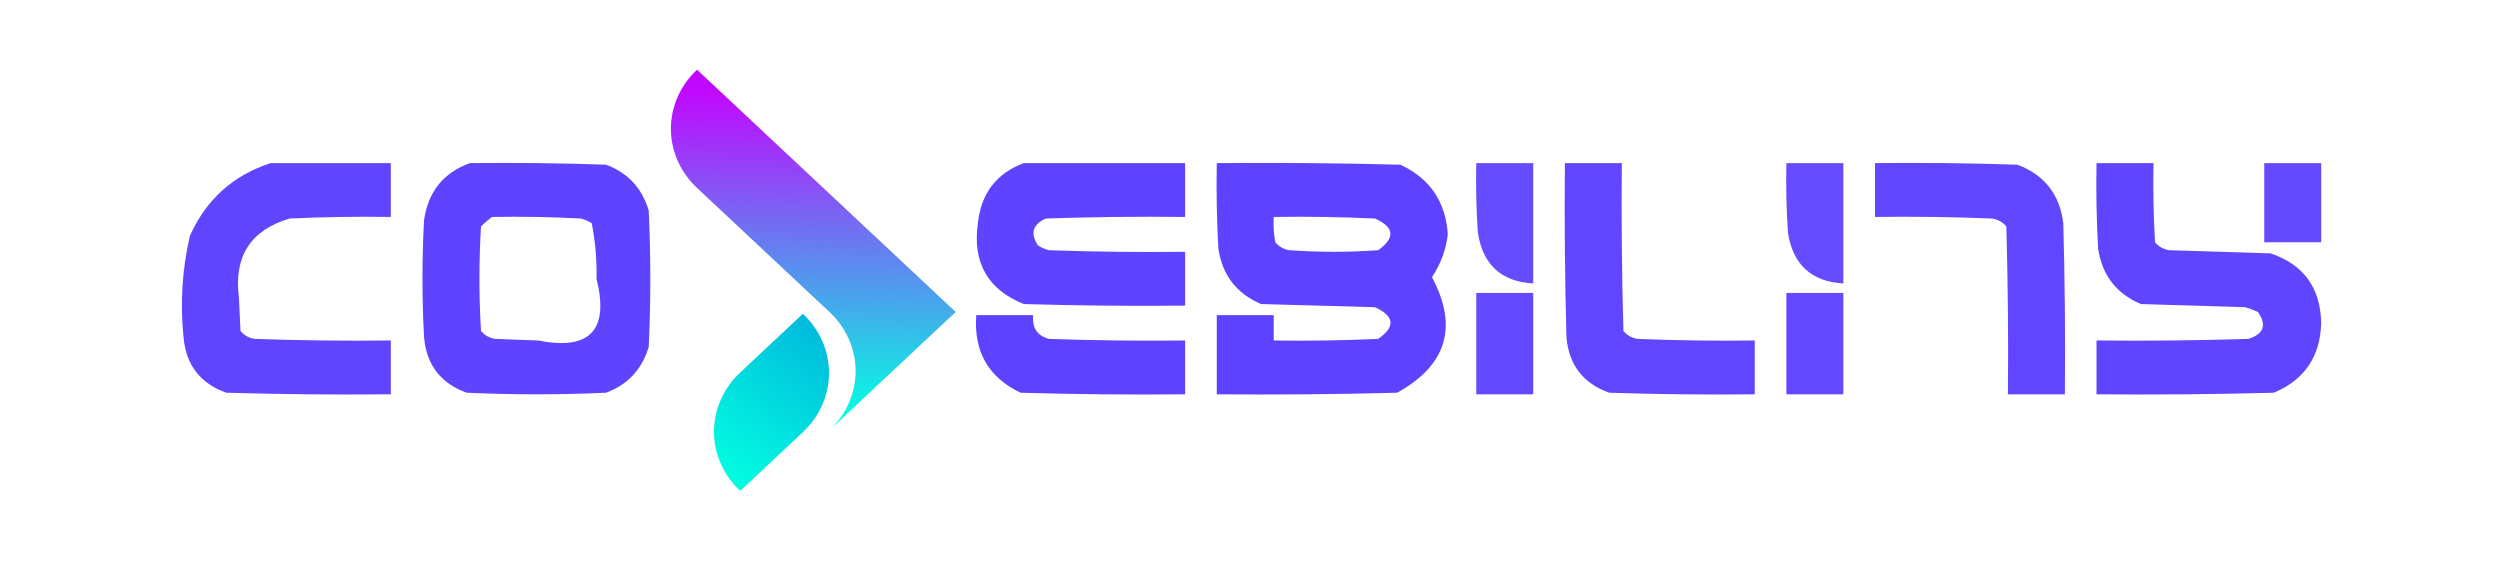 <svg width="1436" height="322" viewBox="0 0 1436 322" fill="none" xmlns="http://www.w3.org/2000/svg">
<path opacity="0.953" fill-rule="evenodd" clip-rule="evenodd" d="M155.415 93.689C178.44 93.689 201.464 93.689 224.489 93.689C224.489 103.998 224.489 114.307 224.489 124.616C205.09 124.313 185.7 124.616 166.322 125.526C143.882 132.188 134.188 147.348 137.238 171.006C137.541 177.373 137.844 183.74 138.147 190.108C140.276 192.642 143.002 194.159 146.327 194.656C172.374 195.565 198.428 195.869 224.489 195.565C224.489 205.875 224.489 216.182 224.489 226.492C192.975 226.796 161.468 226.492 129.967 225.582C115.022 220.241 106.843 209.629 105.428 193.746C103.418 174.086 104.63 154.681 109.063 135.531C118.374 114.669 133.825 100.722 155.415 93.689Z" fill="#583CFF"/>
<path opacity="0.958" fill-rule="evenodd" clip-rule="evenodd" d="M269.931 93.689C295.992 93.386 322.047 93.689 348.093 94.598C360.637 99.271 368.817 108.064 372.633 120.977C373.845 147.052 373.845 173.128 372.633 199.203C368.817 212.116 360.637 220.91 348.093 225.581C321.433 226.795 294.774 226.795 268.114 225.581C253.168 220.24 244.989 209.629 243.574 193.745C242.362 171.308 242.362 148.871 243.574 126.435C245.95 110.07 254.735 99.154 269.931 93.689ZM282.655 124.615C299.631 124.312 316.598 124.616 333.552 125.525C335.853 126.088 337.974 126.998 339.914 128.254C341.955 138.674 342.864 149.286 342.64 160.09C350.033 189.679 338.825 201.504 309.012 195.565C300.833 195.261 292.653 194.959 284.473 194.655C281.148 194.158 278.422 192.641 276.293 190.107C275.081 170.096 275.081 150.084 276.293 130.073C278.375 128.006 280.496 126.186 282.655 124.615Z" fill="#583CFF"/>
<path opacity="0.963" fill-rule="evenodd" clip-rule="evenodd" d="M588.032 93.689C618.934 93.689 649.835 93.689 680.736 93.689C680.736 103.998 680.736 114.307 680.736 124.616C654.07 124.313 627.41 124.616 600.756 125.526C593.189 128.828 591.673 133.983 596.212 140.989C598.152 142.245 600.273 143.155 602.574 143.718C628.62 144.627 654.676 144.93 680.736 144.627C680.736 154.936 680.736 165.245 680.736 175.554C649.83 175.857 618.928 175.554 588.032 174.644C567.341 166.306 558.556 150.843 561.675 128.254C563.53 111.107 572.316 99.585 588.032 93.689Z" fill="#583CFF"/>
<path opacity="0.961" fill-rule="evenodd" clip-rule="evenodd" d="M698.914 93.689C734.061 93.386 769.205 93.689 804.342 94.598C821.319 102.503 830.408 115.844 831.608 134.621C830.561 143.527 827.53 151.713 822.519 159.18C837.699 187.675 831.035 209.807 802.524 225.582C767.993 226.491 733.456 226.795 698.914 226.491C698.914 211.332 698.914 196.17 698.914 181.011C709.82 181.011 720.727 181.011 731.633 181.011C731.633 185.863 731.633 190.713 731.633 195.565C751.637 195.868 771.632 195.565 791.618 194.655C801.641 187.707 801.035 181.643 789.8 176.463C767.987 175.857 746.175 175.25 724.362 174.644C710.298 168.646 702.119 158.034 699.823 142.807C698.914 126.446 698.612 110.073 698.914 93.689ZM731.633 124.615C751.032 124.313 770.421 124.616 789.8 125.525C800.957 130.526 801.564 136.59 791.618 143.717C774.653 144.93 757.686 144.93 740.721 143.717C737.397 143.22 734.67 141.704 732.542 139.169C731.638 134.355 731.335 129.504 731.633 124.615Z" fill="#583CFF"/>
<path opacity="0.917" fill-rule="evenodd" clip-rule="evenodd" d="M847.967 93.689C858.873 93.689 869.779 93.689 880.686 93.689C880.686 116.733 880.686 139.776 880.686 162.819C862.368 161.777 851.766 152.074 848.875 133.712C847.967 120.385 847.665 107.044 847.967 93.689Z" fill="#583CFF"/>
<path opacity="0.943" fill-rule="evenodd" clip-rule="evenodd" d="M898.863 93.689C909.769 93.689 920.676 93.689 931.582 93.689C931.278 125.835 931.582 157.974 932.491 190.108C934.619 192.642 937.346 194.159 940.67 194.656C963.081 195.565 985.499 195.869 1007.93 195.565C1007.93 205.875 1007.93 216.182 1007.93 226.492C980.048 226.796 952.177 226.492 924.311 225.582C909.366 220.241 901.186 209.629 899.772 193.746C898.863 160.399 898.559 127.047 898.863 93.689Z" fill="#583CFF"/>
<path opacity="0.917" fill-rule="evenodd" clip-rule="evenodd" d="M1026.1 93.689C1037.01 93.689 1047.92 93.689 1058.82 93.689C1058.82 116.733 1058.82 139.776 1058.82 162.819C1040.51 161.777 1029.9 152.074 1027.01 133.712C1026.1 120.385 1025.8 107.044 1026.1 93.689Z" fill="#583CFF"/>
<path opacity="0.945" fill-rule="evenodd" clip-rule="evenodd" d="M1077 93.689C1104.27 93.386 1131.54 93.689 1158.8 94.598C1174.32 100.443 1183.11 111.662 1185.15 128.254C1186.06 160.994 1186.37 193.74 1186.06 226.491C1175.16 226.491 1164.25 226.491 1153.34 226.491C1153.65 194.346 1153.34 162.207 1152.44 130.073C1150.31 127.538 1147.58 126.023 1144.26 125.525C1121.85 124.616 1099.43 124.312 1077 124.615C1077 114.306 1077 103.998 1077 93.689Z" fill="#583CFF"/>
<path opacity="0.953" fill-rule="evenodd" clip-rule="evenodd" d="M1204.24 93.689C1215.15 93.689 1226.05 93.689 1236.96 93.689C1236.66 108.862 1236.96 124.022 1237.87 139.17C1240 141.704 1242.72 143.22 1246.05 143.718C1265.44 144.324 1284.83 144.931 1304.21 145.537C1323.19 151.94 1332.88 165.281 1333.3 185.56C1332.74 204.896 1323.66 218.236 1306.03 225.582C1272.11 226.492 1238.18 226.796 1204.24 226.492C1204.24 216.182 1204.24 205.875 1204.24 195.565C1233.33 195.869 1262.41 195.565 1291.49 194.656C1300.33 191.834 1302.15 186.68 1296.94 179.192C1294.59 178.104 1292.17 177.194 1289.67 176.463C1269.68 175.857 1249.68 175.251 1229.69 174.644C1215.62 168.647 1207.44 158.035 1205.15 142.808C1204.24 126.446 1203.94 110.074 1204.24 93.689Z" fill="#583CFF"/>
<path opacity="0.929" fill-rule="evenodd" clip-rule="evenodd" d="M1300.58 93.689C1311.49 93.689 1322.39 93.689 1333.3 93.689C1333.3 108.849 1333.3 124.01 1333.3 139.17C1322.39 139.17 1311.49 139.17 1300.58 139.17C1300.58 124.01 1300.58 108.849 1300.58 93.689Z" fill="#583CFF"/>
<path opacity="0.927" fill-rule="evenodd" clip-rule="evenodd" d="M847.967 168.276C858.873 168.276 869.779 168.276 880.686 168.276C880.686 187.682 880.686 207.086 880.686 226.491C869.779 226.491 858.873 226.491 847.967 226.491C847.967 207.086 847.967 187.682 847.967 168.276Z" fill="#583CFF"/>
<path opacity="0.927" fill-rule="evenodd" clip-rule="evenodd" d="M1026.1 168.276C1037.01 168.276 1047.92 168.276 1058.82 168.276C1058.82 187.682 1058.82 207.086 1058.82 226.491C1047.92 226.491 1037.01 226.491 1026.1 226.491C1026.1 207.086 1026.1 187.682 1026.1 168.276Z" fill="#583CFF"/>
<path opacity="0.961" fill-rule="evenodd" clip-rule="evenodd" d="M560.767 181.012C571.673 181.012 582.58 181.012 593.486 181.012C592.711 188.287 595.742 192.835 602.574 194.656C628.621 195.565 654.676 195.869 680.736 195.565C680.736 205.875 680.736 216.182 680.736 226.492C649.223 226.796 617.716 226.492 586.215 225.582C567.711 216.77 559.229 201.913 560.767 181.012Z" fill="#583CFF"/>
<path d="M461.178 248.215C470.792 239.198 476.191 226.974 476.191 214.23C476.191 201.485 470.792 189.262 461.178 180.245L425.178 213.969C420.403 218.43 416.614 223.73 414.028 229.565C411.443 235.4 410.112 241.656 410.112 247.973C410.112 254.291 411.443 260.547 414.028 266.382C416.614 272.217 420.403 277.516 425.178 281.977L461.178 248.215Z" fill="url(#paint0_linear_3387_2801)"/>
<path d="M400.384 40.023C395.62 44.482 391.841 49.777 389.263 55.605C386.684 61.433 385.357 67.68 385.357 73.989C385.357 80.298 386.684 86.545 389.263 92.373C391.841 98.201 395.62 103.497 400.384 107.956L476.436 179.202C481.2 183.662 484.979 188.957 487.557 194.785C490.136 200.613 491.463 206.86 491.463 213.169C491.463 219.478 490.136 225.725 487.557 231.553C484.979 237.381 481.2 242.676 476.436 247.136L548.952 179.202L400.384 40.023Z" fill="url(#paint1_linear_3387_2801)"/>
<defs>
<linearGradient id="paint0_linear_3387_2801" x1="382.521" y1="250.814" x2="490.709" y2="108.96" gradientUnits="userSpaceOnUse">
<stop stop-color="#02FFE2"/>
<stop offset="1" stop-color="#0088D8"/>
</linearGradient>
<linearGradient id="paint1_linear_3387_2801" x1="463.602" y1="238.351" x2="468.729" y2="54.11" gradientUnits="userSpaceOnUse">
<stop stop-color="#02FFE2"/>
<stop offset="1" stop-color="#C108FE"/>
</linearGradient>
</defs>
</svg>
